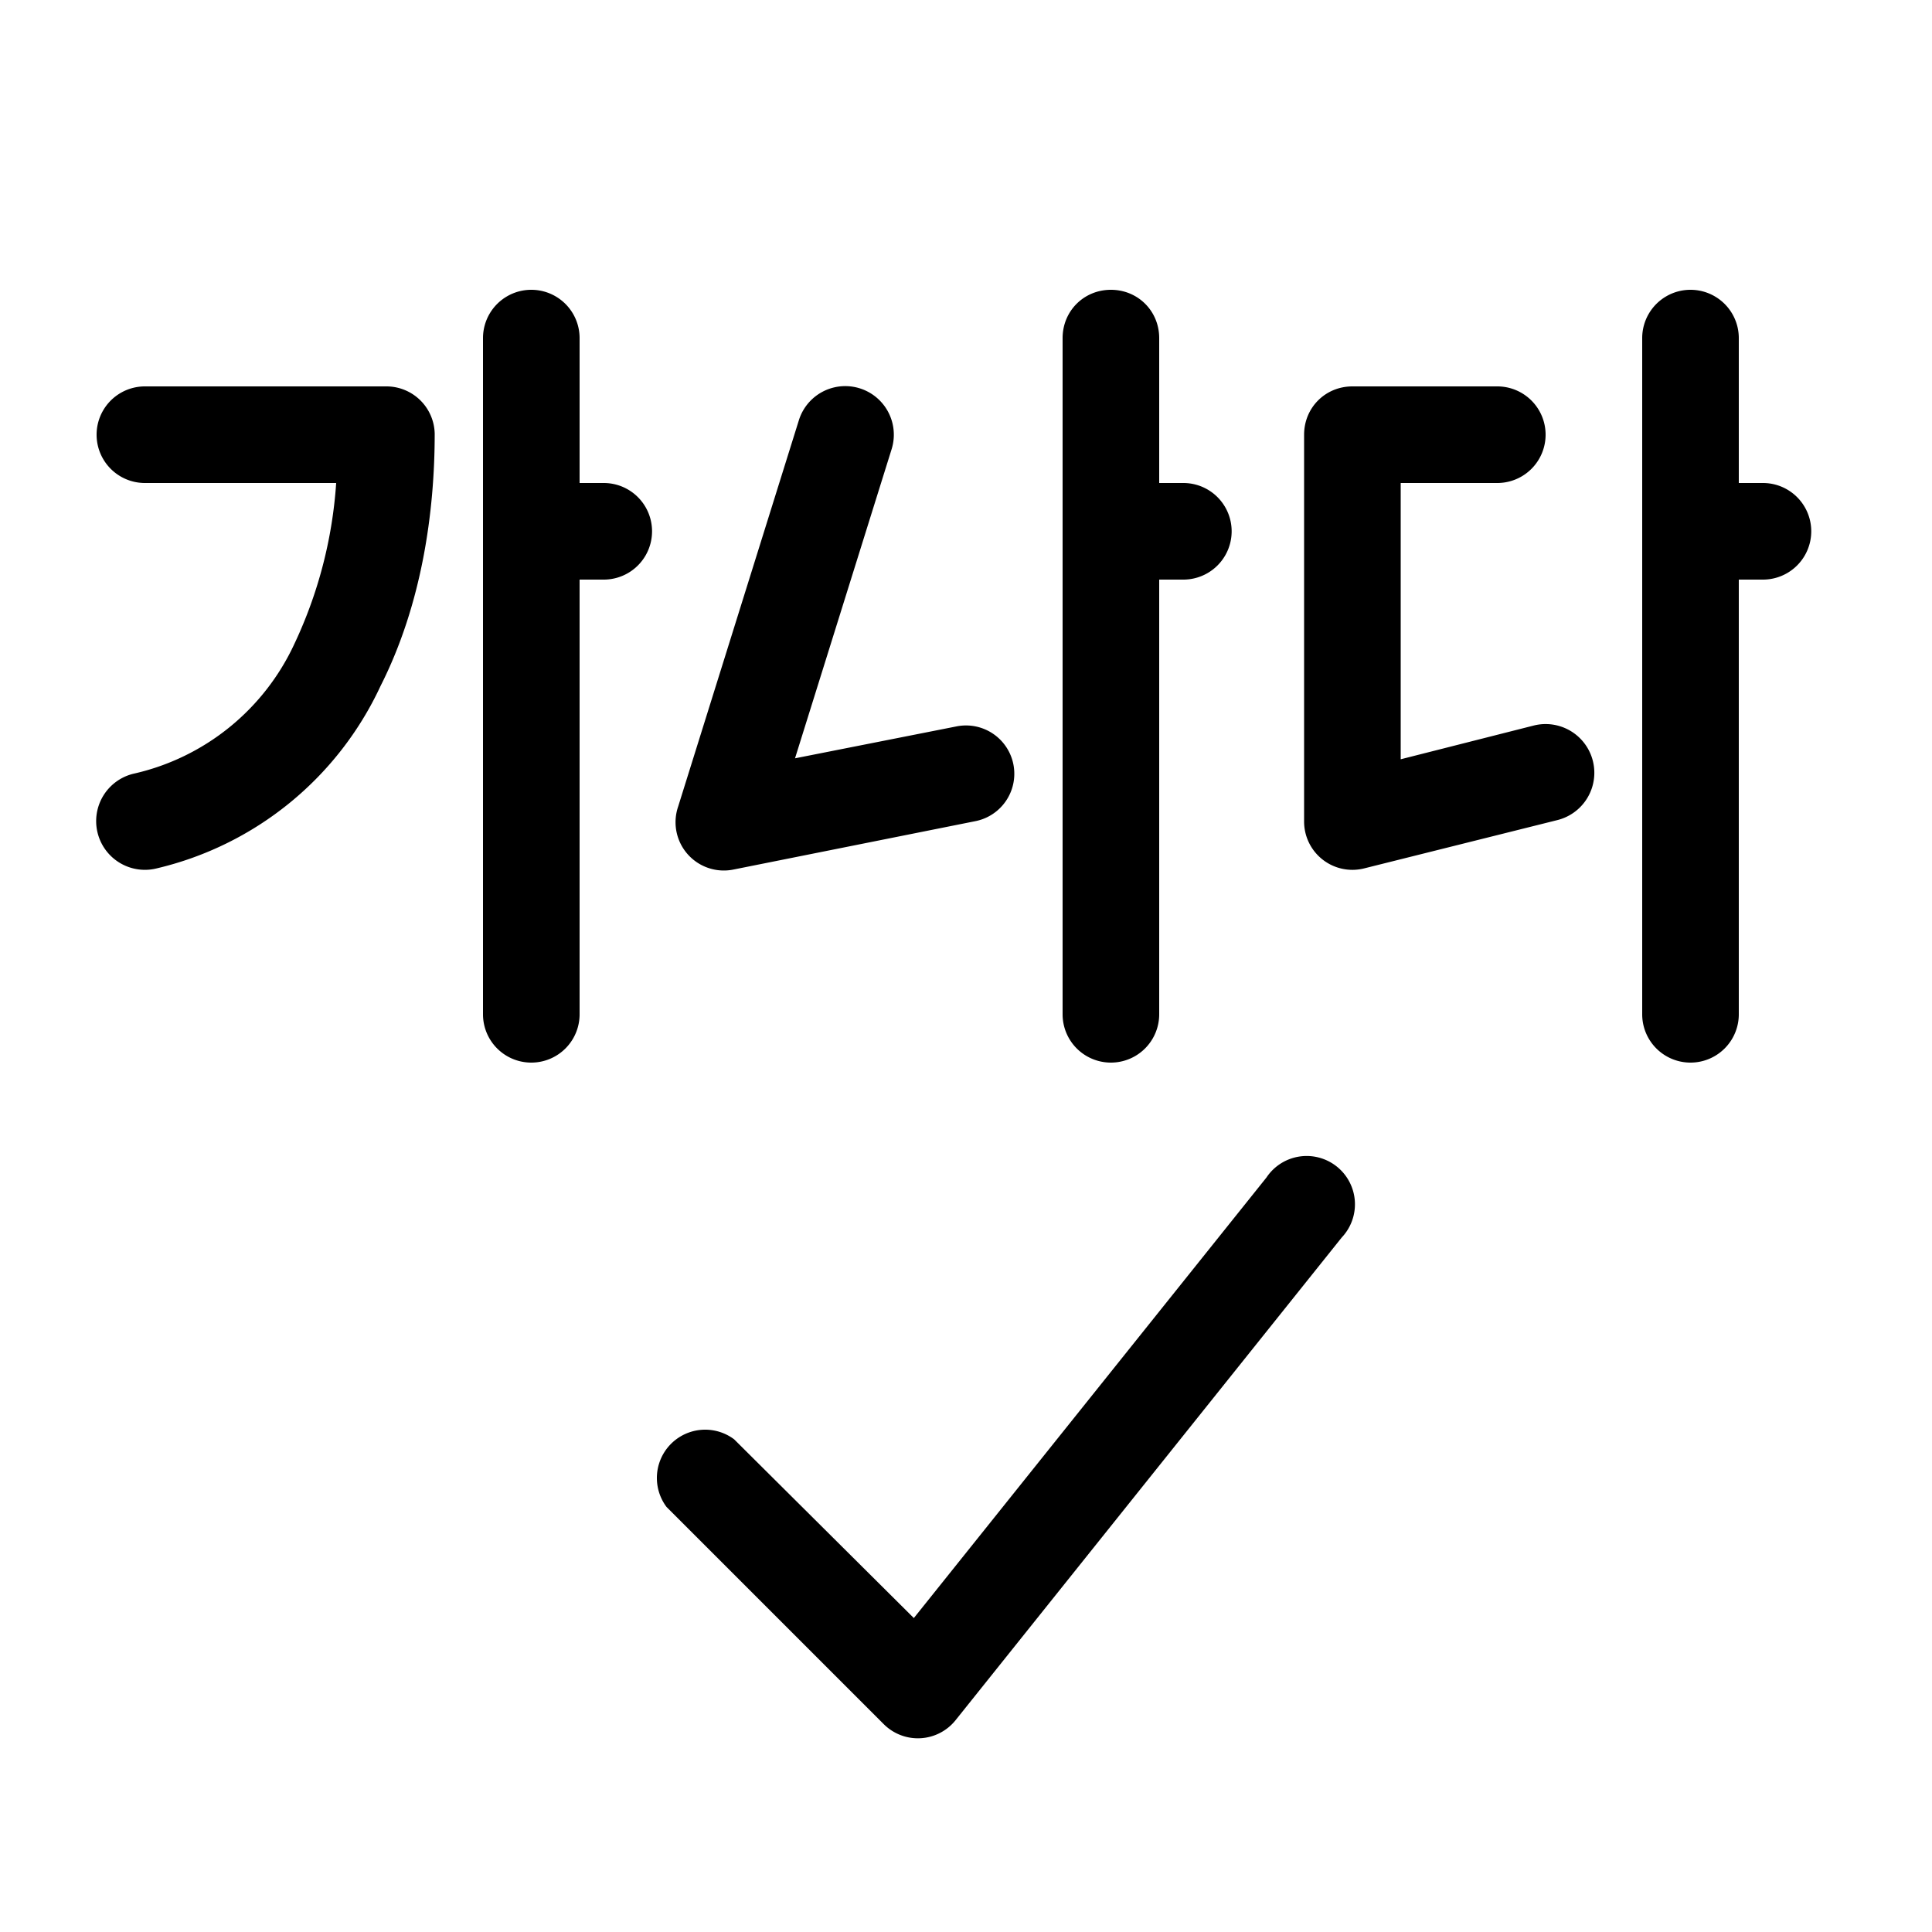 <svg width="20" height="20" viewBox="0 0 20 20" xmlns="http://www.w3.org/2000/svg"><path d="M6 3.5a.5.5 0 1 0-1 0v7a.5.5 0 0 0 1 0V6h.25a.5.5 0 1 0 0-1H6V3.5ZM1.5 4a.5.5 0 0 0 0 1h1.98a4.62 4.62 0 0 1-.43 1.66 2.42 2.42 0 0 1-1.67 1.35.5.5 0 0 0 .24.98A3.42 3.42 0 0 0 3.94 7.1c.43-.85.56-1.81.56-2.61A.5.5 0 0 0 4 4H1.5Zm10-1c.28 0 .5.22.5.5V5h.25a.5.5 0 1 1 0 1H12v4.5a.5.5 0 1 1-1 0v-7c0-.28.22-.5.5-.5Zm6.5.5a.5.5 0 1 0-1 0v7a.5.5 0 0 0 1 0V6h.25a.5.5 0 1 0 0-1H18V3.5ZM9.23 4.65a.5.5 0 0 0-.96-.3l-1.25 4A.5.5 0 0 0 7.6 9l2.5-.5a.5.5 0 1 0-.2-.98l-1.67.33 1-3.2Zm4.27-.15c0-.28.22-.5.5-.5h1.5a.5.5 0 1 1 0 1h-1v2.86l1.38-.35a.5.5 0 0 1 .24.98l-2 .5a.5.5 0 0 1-.62-.49v-4Zm.39 8.31a.5.5 0 1 0-.78-.62l-3.65 4.56L7.6 14.9a.5.5 0 0 0-.7.7l2.25 2.25a.5.5 0 0 0 .74-.04l4-5Z"/></svg>